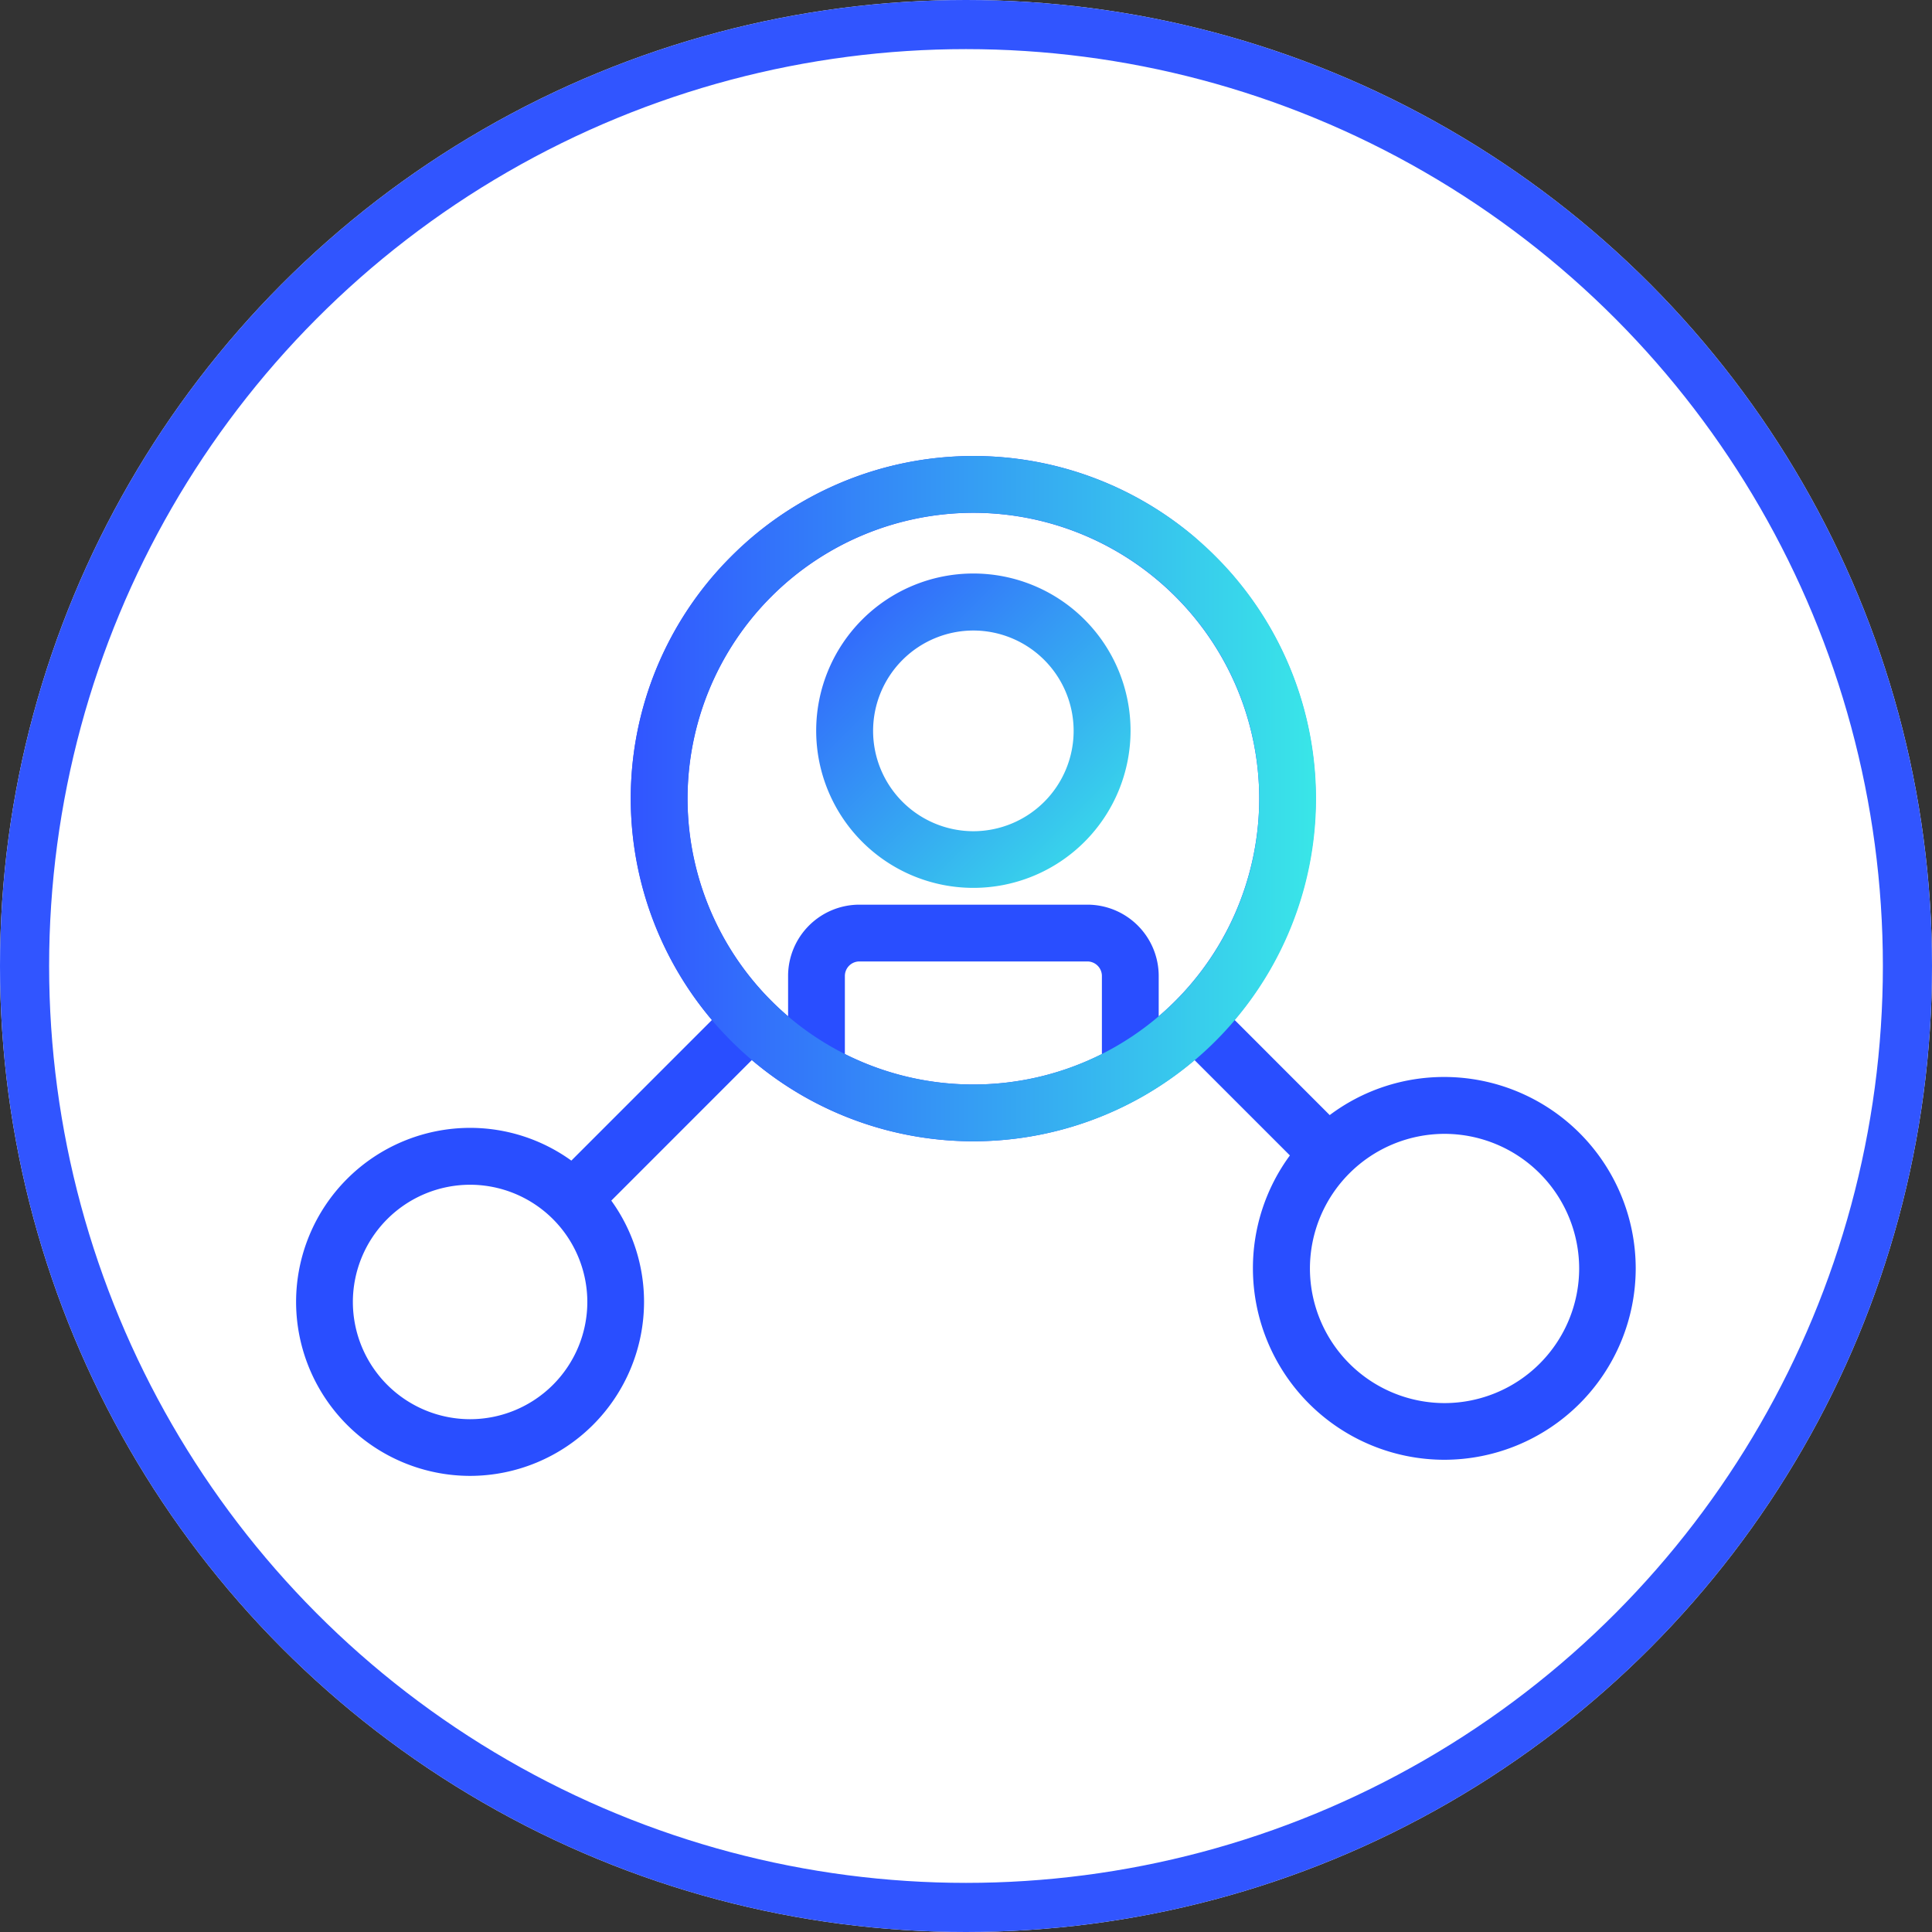 <svg xmlns="http://www.w3.org/2000/svg" xmlns:xlink="http://www.w3.org/1999/xlink" width="59" height="59" viewBox="0 0 59 59">
  <rect x="0" y="0" width="59" height="59" fill="#333333" stroke="none"/>
  <defs>
    <linearGradient id="linear-gradient" x1="-0.01" y1="-0.009" x2="0.981" y2="0.981" gradientUnits="objectBoundingBox">
      <stop offset="0" stop-color="#3155ff"/>
      <stop offset="1" stop-color="#39e6e8"/>
    </linearGradient>
    <linearGradient id="linear-gradient-2" x1="0" y1="0.5" x2="1" y2="0.5" xlink:href="#linear-gradient"/>
  </defs>
  <g id="Project_and_Data_Management_" data-name="Project and Data Management " transform="translate(-164 -1580.522)">
    <g id="Ellipse_441" data-name="Ellipse 441" transform="translate(164 1580.522)" fill="#fff" stroke="#3155ff" stroke-width="1.5">
      <circle cx="29.5" cy="29.5" r="29.5" stroke="none"/>
      <circle cx="29.5" cy="29.5" r="28.75" fill="none"/>
    </g>
    <g id="Group_1521" data-name="Group 1521" transform="translate(-1007.802 1886.314)">
      <path id="Path_8948" data-name="Path 8948" d="M1234.27-271.27a4.8,4.8,0,0,0,4.8-4.8,4.8,4.8,0,0,0-4.8-4.8,4.8,4.8,0,0,0-4.8,4.8A4.8,4.8,0,0,0,1234.27-271.27Zm0-7.859a3.066,3.066,0,0,1,3.062,3.063A3.066,3.066,0,0,1,1234.27-273a3.066,3.066,0,0,1-3.062-3.062A3.066,3.066,0,0,1,1234.27-279.129Z" transform="translate(-32.743 -7.408)" fill="url(#linear-gradient)"/>
      <path id="Path_8949" data-name="Path 8949" d="M1208.284-289.385a10.416,10.416,0,0,0-6.756-2.481,10.414,10.414,0,0,0-6.756,2.481,12.347,12.347,0,0,0-1.226,1.226,10.418,10.418,0,0,0-2.481,6.757,10.491,10.491,0,0,0,2.479,6.758l-4.294,4.295a5.285,5.285,0,0,0-3.093-1,5.319,5.319,0,0,0-5.313,5.314,5.319,5.319,0,0,0,5.313,5.314,5.32,5.32,0,0,0,5.313-5.314,5.284,5.284,0,0,0-1-3.092l4.292-4.293a10.436,10.436,0,0,0,1.534,1.081,10.462,10.462,0,0,0,5.225,1.4,10.462,10.462,0,0,0,5.225-1.4,10.433,10.433,0,0,0,1.534-1.081l2.913,2.913a5.814,5.814,0,0,0-1.129,3.449,5.851,5.851,0,0,0,5.845,5.845,5.851,5.851,0,0,0,5.845-5.845,5.851,5.851,0,0,0-5.845-5.845h0a5.815,5.815,0,0,0-3.5,1.164l-2.908-2.909a10.492,10.492,0,0,0,2.479-6.758,10.417,10.417,0,0,0-2.481-6.756C1209.211-288.529,1208.284-289.385,1208.284-289.385Zm-6.756-.747a8.739,8.739,0,0,1,8.729,8.73,8.765,8.765,0,0,1-3.07,6.646v-1.232a2.179,2.179,0,0,0-2.177-2.177h-6.964a2.179,2.179,0,0,0-2.177,2.177v1.232a8.763,8.763,0,0,1-3.07-6.646,8.739,8.739,0,0,1,8.729-8.73Zm-15.37,27.68a3.584,3.584,0,0,1-3.58-3.58,3.584,3.584,0,0,1,3.58-3.58,3.584,3.584,0,0,1,3.58,3.58A3.584,3.584,0,0,1,1186.157-262.452Zm19.295-11.151a8.736,8.736,0,0,1-3.925.93,8.738,8.738,0,0,1-3.925-.93v-2.385a.444.444,0,0,1,.443-.443h6.963a.444.444,0,0,1,.443.443v2.385Zm10.463,10.659a4.116,4.116,0,0,1-4.111-4.111,4.116,4.116,0,0,1,4.111-4.111,4.116,4.116,0,0,1,4.111,4.111,4.116,4.116,0,0,1-4.111,4.111Z" transform="translate(0 0)" fill="#294eff"/>
      <path id="Path_8950" data-name="Path 8950" d="M1222.59-291.866a10.463,10.463,0,0,0-10.463,10.463,10.463,10.463,0,0,0,10.463,10.463,10.463,10.463,0,0,0,10.464-10.463A10.463,10.463,0,0,0,1222.59-291.866Zm0,19.193a8.729,8.729,0,0,1-8.73-8.73,8.73,8.73,0,0,1,8.73-8.73,8.73,8.73,0,0,1,8.73,8.73A8.73,8.73,0,0,1,1222.59-272.673Z" transform="translate(-21.063 0)" fill="url(#linear-gradient-2)"/>
    </g>
  </g>
</svg>
